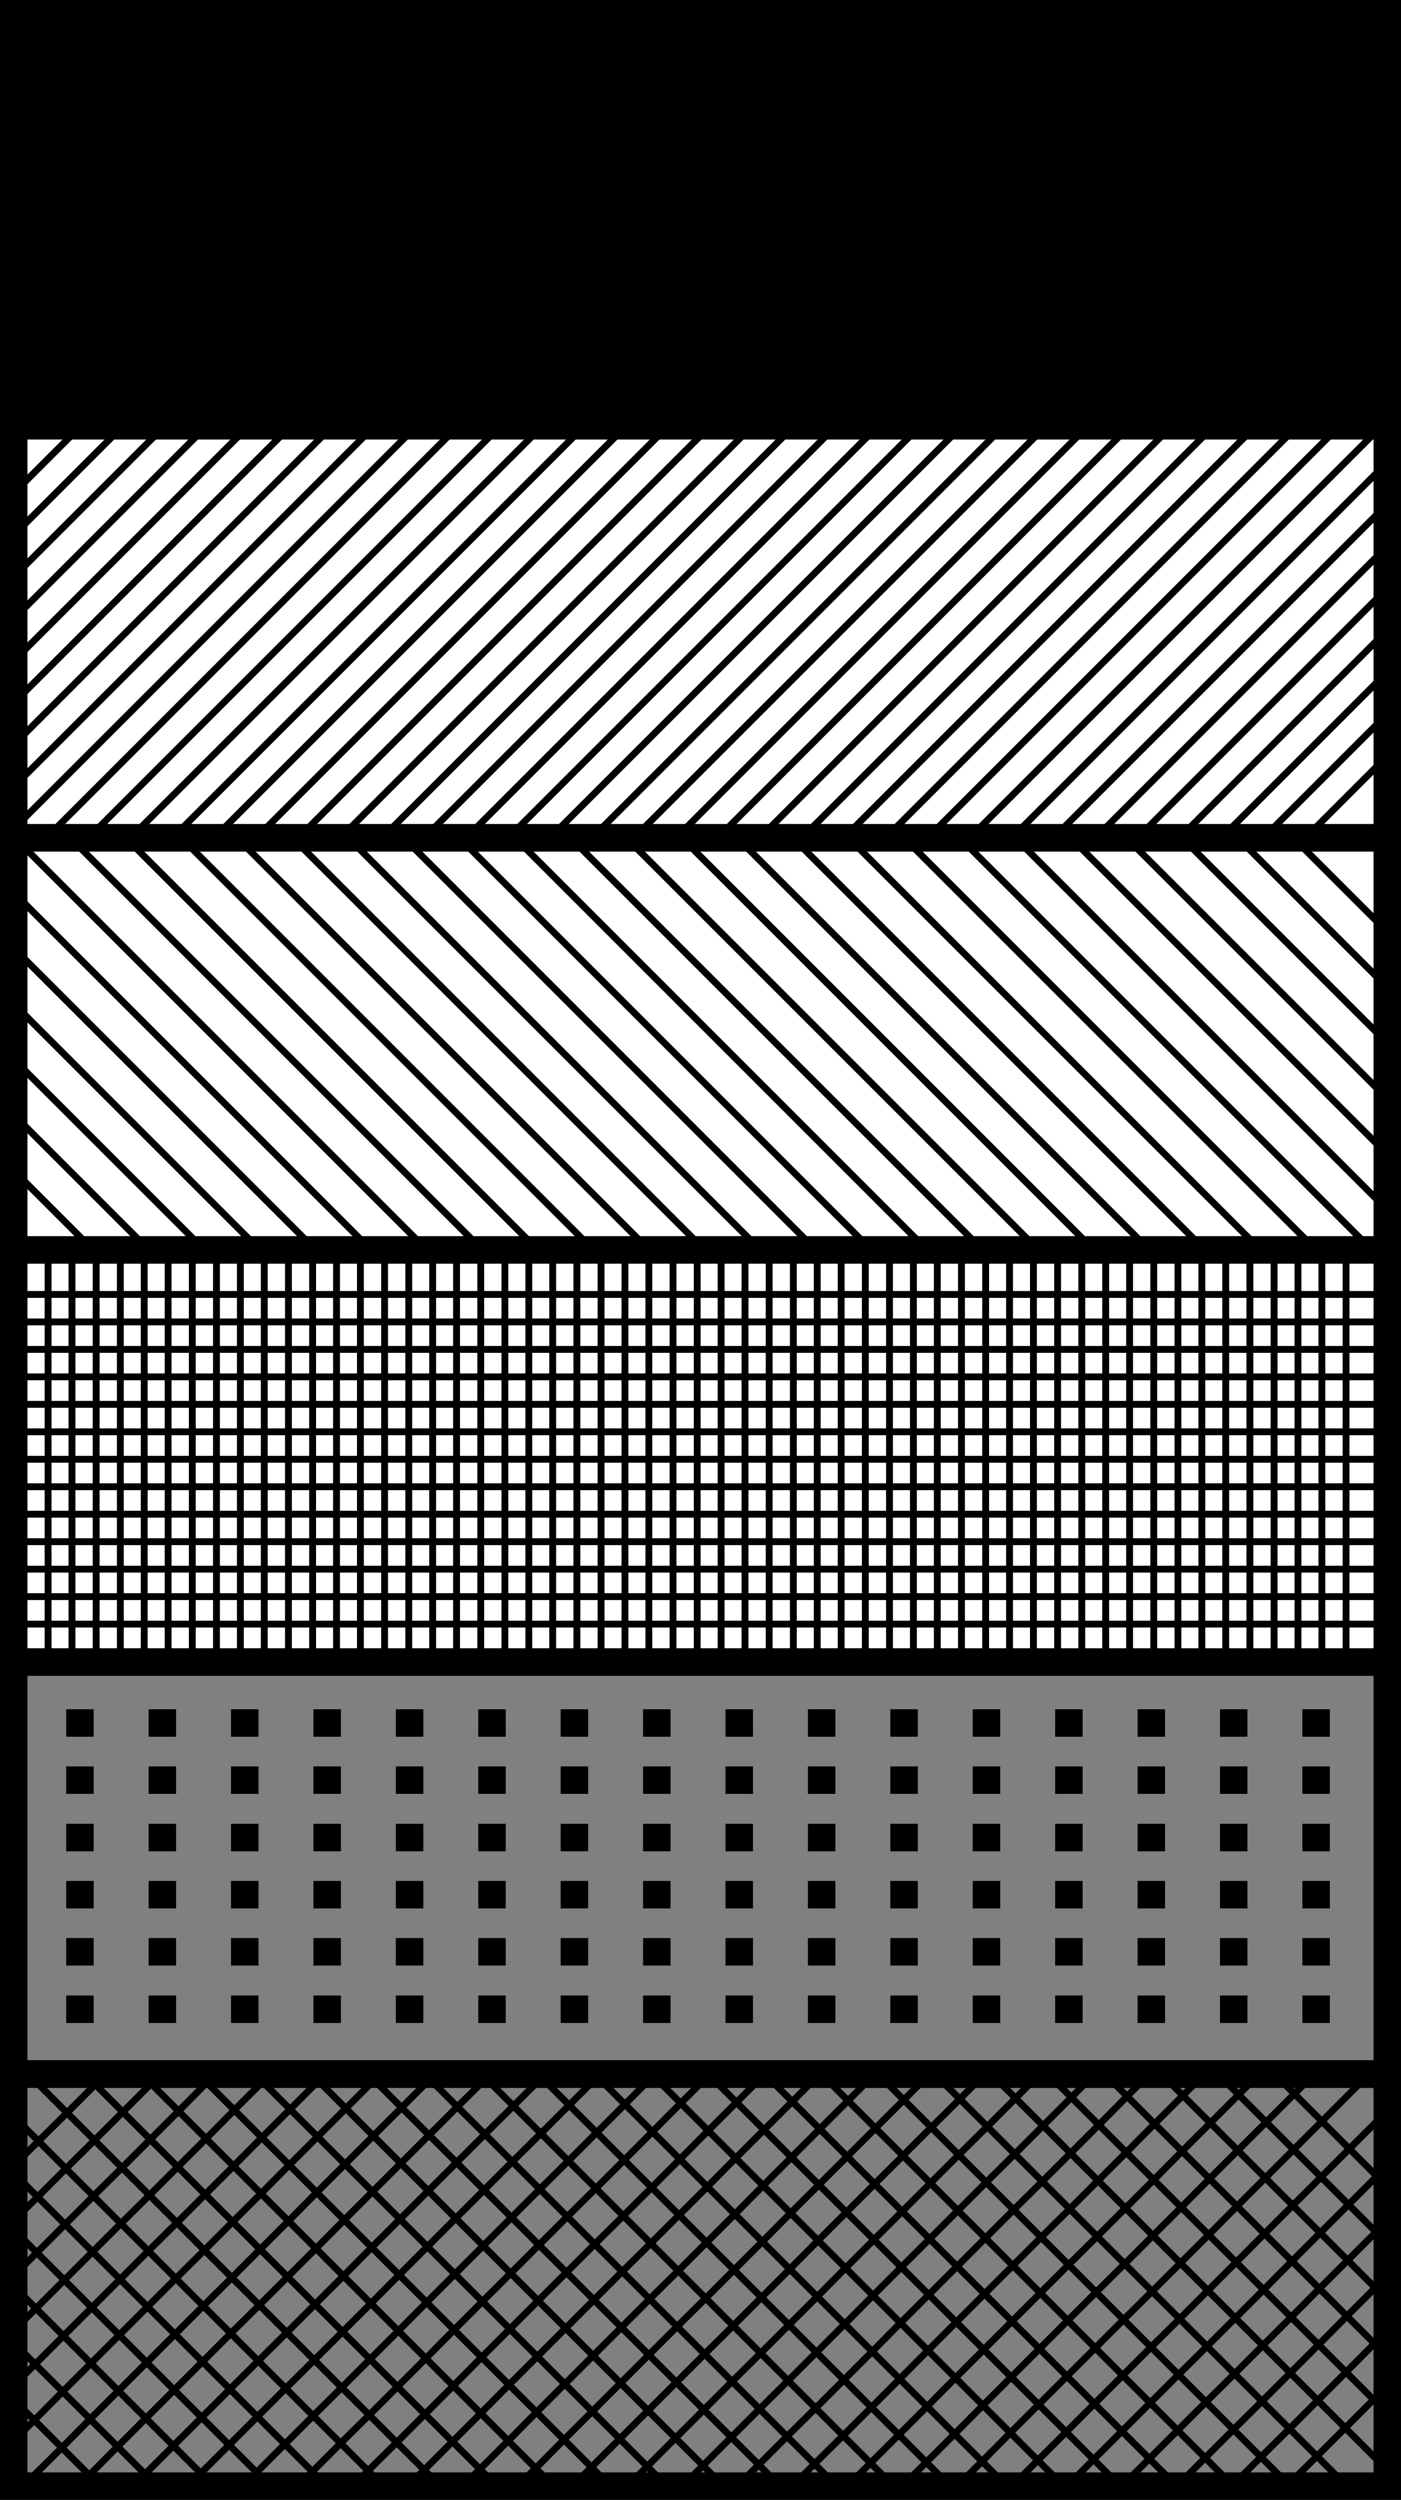 <svg xmlns="http://www.w3.org/2000/svg" viewBox="0 0 51 91"><rect x="0" y="0" width="51" height="91" fill="#808080" stroke="none"/><defs><style>.cls-1,.cls-2,.cls-3,.cls-4{stroke:#000;stroke-miterlimit:10;}.cls-2,.cls-4{fill:none;}.cls-3{fill:#fff;}.cls-4{stroke-width:0.25px;}</style></defs><title>Artboard6</title><g id="Layer_2" data-name="Layer 2"><g id="Layer_1-2" data-name="Layer 1"><rect class="cls-1" x="0.5" y="0.5" width="50" height="15"/><rect class="cls-2" x="0.5" y="60.5" width="50" height="15"/><line class="cls-2" x1="2.41" y1="62.72" x2="3.41" y2="62.72"/><line class="cls-2" x1="5.41" y1="62.72" x2="6.41" y2="62.72"/><line class="cls-2" x1="8.41" y1="62.72" x2="9.41" y2="62.72"/><line class="cls-2" x1="11.41" y1="62.72" x2="12.41" y2="62.72"/><line class="cls-2" x1="14.41" y1="62.72" x2="15.41" y2="62.72"/><line class="cls-2" x1="17.41" y1="62.72" x2="18.41" y2="62.72"/><line class="cls-2" x1="20.41" y1="62.72" x2="21.41" y2="62.72"/><line class="cls-2" x1="23.41" y1="62.72" x2="24.41" y2="62.72"/><line class="cls-2" x1="26.41" y1="62.72" x2="27.41" y2="62.72"/><line class="cls-2" x1="29.41" y1="62.72" x2="30.41" y2="62.72"/><line class="cls-2" x1="32.41" y1="62.72" x2="33.41" y2="62.72"/><line class="cls-2" x1="35.41" y1="62.72" x2="36.41" y2="62.72"/><line class="cls-2" x1="38.41" y1="62.72" x2="39.41" y2="62.72"/><line class="cls-2" x1="41.41" y1="62.72" x2="42.41" y2="62.72"/><line class="cls-2" x1="44.41" y1="62.72" x2="45.41" y2="62.72"/><line class="cls-2" x1="47.41" y1="62.72" x2="48.41" y2="62.72"/><line class="cls-2" x1="2.41" y1="64.8" x2="3.41" y2="64.8"/><line class="cls-2" x1="5.41" y1="64.8" x2="6.41" y2="64.8"/><line class="cls-2" x1="8.41" y1="64.8" x2="9.41" y2="64.8"/><line class="cls-2" x1="11.41" y1="64.8" x2="12.41" y2="64.8"/><line class="cls-2" x1="14.41" y1="64.8" x2="15.41" y2="64.8"/><line class="cls-2" x1="17.41" y1="64.8" x2="18.41" y2="64.8"/><line class="cls-2" x1="20.41" y1="64.8" x2="21.41" y2="64.8"/><line class="cls-2" x1="23.41" y1="64.8" x2="24.41" y2="64.8"/><line class="cls-2" x1="26.41" y1="64.8" x2="27.41" y2="64.8"/><line class="cls-2" x1="29.41" y1="64.8" x2="30.41" y2="64.8"/><line class="cls-2" x1="32.41" y1="64.8" x2="33.41" y2="64.8"/><line class="cls-2" x1="35.41" y1="64.8" x2="36.41" y2="64.8"/><line class="cls-2" x1="38.41" y1="64.8" x2="39.41" y2="64.8"/><line class="cls-2" x1="41.41" y1="64.8" x2="42.41" y2="64.8"/><line class="cls-2" x1="44.41" y1="64.8" x2="45.41" y2="64.8"/><line class="cls-2" x1="47.41" y1="64.8" x2="48.41" y2="64.8"/><line class="cls-2" x1="2.41" y1="66.89" x2="3.41" y2="66.89"/><line class="cls-2" x1="5.41" y1="66.89" x2="6.41" y2="66.89"/><line class="cls-2" x1="8.41" y1="66.89" x2="9.41" y2="66.89"/><line class="cls-2" x1="11.41" y1="66.89" x2="12.41" y2="66.89"/><line class="cls-2" x1="14.41" y1="66.89" x2="15.41" y2="66.89"/><line class="cls-2" x1="17.41" y1="66.89" x2="18.41" y2="66.89"/><line class="cls-2" x1="20.41" y1="66.89" x2="21.41" y2="66.89"/><line class="cls-2" x1="23.41" y1="66.89" x2="24.41" y2="66.89"/><line class="cls-2" x1="26.41" y1="66.89" x2="27.41" y2="66.89"/><line class="cls-2" x1="29.41" y1="66.89" x2="30.41" y2="66.89"/><line class="cls-2" x1="32.41" y1="66.89" x2="33.41" y2="66.89"/><line class="cls-2" x1="35.41" y1="66.89" x2="36.41" y2="66.89"/><line class="cls-2" x1="38.41" y1="66.89" x2="39.41" y2="66.89"/><line class="cls-2" x1="41.41" y1="66.89" x2="42.41" y2="66.89"/><line class="cls-2" x1="44.41" y1="66.89" x2="45.41" y2="66.89"/><line class="cls-2" x1="47.41" y1="66.89" x2="48.41" y2="66.89"/><line class="cls-2" x1="2.41" y1="68.97" x2="3.41" y2="68.97"/><line class="cls-2" x1="5.41" y1="68.97" x2="6.41" y2="68.97"/><line class="cls-2" x1="8.41" y1="68.97" x2="9.41" y2="68.97"/><line class="cls-2" x1="11.41" y1="68.97" x2="12.41" y2="68.97"/><line class="cls-2" x1="14.41" y1="68.97" x2="15.41" y2="68.97"/><line class="cls-2" x1="17.41" y1="68.97" x2="18.41" y2="68.97"/><line class="cls-2" x1="20.41" y1="68.97" x2="21.41" y2="68.97"/><line class="cls-2" x1="23.41" y1="68.97" x2="24.41" y2="68.97"/><line class="cls-2" x1="26.41" y1="68.97" x2="27.41" y2="68.97"/><line class="cls-2" x1="29.41" y1="68.97" x2="30.41" y2="68.97"/><line class="cls-2" x1="32.41" y1="68.97" x2="33.41" y2="68.97"/><line class="cls-2" x1="35.41" y1="68.97" x2="36.41" y2="68.97"/><line class="cls-2" x1="38.41" y1="68.97" x2="39.41" y2="68.97"/><line class="cls-2" x1="41.41" y1="68.97" x2="42.41" y2="68.97"/><line class="cls-2" x1="44.41" y1="68.97" x2="45.41" y2="68.97"/><line class="cls-2" x1="47.41" y1="68.97" x2="48.41" y2="68.97"/><line class="cls-2" x1="2.41" y1="71.05" x2="3.41" y2="71.05"/><line class="cls-2" x1="5.41" y1="71.05" x2="6.41" y2="71.05"/><line class="cls-2" x1="8.41" y1="71.05" x2="9.41" y2="71.05"/><line class="cls-2" x1="11.41" y1="71.05" x2="12.41" y2="71.05"/><line class="cls-2" x1="14.41" y1="71.05" x2="15.41" y2="71.05"/><line class="cls-2" x1="17.41" y1="71.05" x2="18.41" y2="71.05"/><line class="cls-2" x1="20.41" y1="71.05" x2="21.41" y2="71.05"/><line class="cls-2" x1="23.41" y1="71.05" x2="24.41" y2="71.05"/><line class="cls-2" x1="26.41" y1="71.05" x2="27.41" y2="71.05"/><line class="cls-2" x1="29.41" y1="71.05" x2="30.41" y2="71.05"/><line class="cls-2" x1="32.41" y1="71.05" x2="33.41" y2="71.05"/><line class="cls-2" x1="35.41" y1="71.05" x2="36.41" y2="71.05"/><line class="cls-2" x1="38.41" y1="71.05" x2="39.41" y2="71.05"/><line class="cls-2" x1="41.41" y1="71.05" x2="42.41" y2="71.05"/><line class="cls-2" x1="44.41" y1="71.05" x2="45.41" y2="71.05"/><line class="cls-2" x1="47.41" y1="71.05" x2="48.41" y2="71.05"/><line class="cls-2" x1="2.41" y1="73.14" x2="3.41" y2="73.14"/><line class="cls-2" x1="5.41" y1="73.14" x2="6.41" y2="73.14"/><line class="cls-2" x1="8.41" y1="73.14" x2="9.41" y2="73.14"/><line class="cls-2" x1="11.41" y1="73.14" x2="12.41" y2="73.14"/><line class="cls-2" x1="14.41" y1="73.14" x2="15.41" y2="73.14"/><line class="cls-2" x1="17.41" y1="73.14" x2="18.41" y2="73.14"/><line class="cls-2" x1="20.41" y1="73.14" x2="21.41" y2="73.14"/><line class="cls-2" x1="23.41" y1="73.14" x2="24.41" y2="73.14"/><line class="cls-2" x1="26.41" y1="73.14" x2="27.41" y2="73.14"/><line class="cls-2" x1="29.41" y1="73.14" x2="30.41" y2="73.14"/><line class="cls-2" x1="32.41" y1="73.14" x2="33.41" y2="73.14"/><line class="cls-2" x1="35.41" y1="73.14" x2="36.41" y2="73.14"/><line class="cls-2" x1="38.41" y1="73.14" x2="39.41" y2="73.14"/><line class="cls-2" x1="41.41" y1="73.14" x2="42.41" y2="73.14"/><line class="cls-2" x1="44.41" y1="73.14" x2="45.41" y2="73.14"/><line class="cls-2" x1="47.41" y1="73.14" x2="48.41" y2="73.14"/><rect class="cls-3" x="0.5" y="15.5" width="50" height="15"/><polygon class="cls-4" points="47.52 30.5 50.5 27.52 50.5 30.5 47.52 30.5"/><polygon class="cls-4" points="45.99 30.5 50.5 25.99 50.5 30.5 45.99 30.5"/><polygon class="cls-4" points="50.5 24.46 50.5 30.5 44.46 30.5 50.5 24.46"/><polygon class="cls-4" points="42.94 30.5 50.5 22.94 50.5 30.5 42.94 30.5"/><polygon class="cls-4" points="41.41 30.5 50.5 21.41 50.5 30.5 41.41 30.5"/><polygon class="cls-4" points="39.88 30.5 50.5 19.88 50.5 30.5 39.88 30.5"/><polygon class="cls-4" points="38.35 30.5 50.5 18.35 50.5 30.5 38.35 30.5"/><polygon class="cls-4" points="36.83 30.5 50.5 16.83 50.5 30.5 36.83 30.5"/><polygon class="cls-4" points="50.3 15.5 50.5 15.5 50.5 30.5 35.3 30.5 50.3 15.5"/><polygon class="cls-4" points="50.5 15.5 50.5 30.5 33.77 30.5 48.77 15.5 50.5 15.5"/><polygon class="cls-4" points="50.5 15.5 50.5 30.5 32.24 30.5 47.24 15.5 50.5 15.5"/><polygon class="cls-4" points="50.5 15.5 50.5 30.5 30.72 30.5 45.72 15.5 50.5 15.5"/><polygon class="cls-4" points="50.5 15.5 50.5 30.5 29.19 30.5 44.19 15.5 50.5 15.5"/><polygon class="cls-4" points="50.5 15.5 50.5 30.5 27.66 30.5 42.66 15.5 50.5 15.5"/><polygon class="cls-4" points="50.5 15.5 50.5 30.5 26.13 30.5 41.13 15.5 50.5 15.5"/><polygon class="cls-4" points="50.5 15.5 50.5 30.5 24.61 30.5 39.61 15.5 50.5 15.5"/><polygon class="cls-4" points="50.5 15.5 50.5 30.5 23.08 30.5 38.08 15.5 50.5 15.5"/><polygon class="cls-4" points="50.5 15.5 50.5 30.5 21.55 30.5 36.55 15.5 50.5 15.5"/><polygon class="cls-4" points="50.5 15.5 50.5 30.5 20.02 30.5 35.02 15.5 50.5 15.5"/><polygon class="cls-4" points="50.5 15.5 50.5 30.5 18.5 30.5 33.5 15.5 50.5 15.5"/><polygon class="cls-4" points="50.5 15.5 50.5 30.5 16.97 30.5 31.97 15.5 50.5 15.5"/><polygon class="cls-4" points="50.5 15.5 50.5 30.5 15.44 30.5 30.44 15.5 50.5 15.5"/><polygon class="cls-4" points="50.5 15.5 50.5 30.5 13.91 30.5 28.91 15.5 50.5 15.5"/><polygon class="cls-4" points="50.5 15.5 50.5 30.5 12.39 30.5 27.39 15.5 50.5 15.5"/><polygon class="cls-4" points="50.5 15.5 50.5 30.5 10.86 30.5 25.86 15.5 50.5 15.5"/><polygon class="cls-4" points="50.5 15.5 50.5 30.5 9.33 30.5 24.33 15.5 50.5 15.5"/><polygon class="cls-4" points="50.5 15.5 50.5 30.5 7.8 30.5 22.8 15.5 50.5 15.5"/><polygon class="cls-4" points="50.5 15.5 50.5 30.5 6.28 30.5 21.28 15.5 50.5 15.5"/><polygon class="cls-4" points="50.5 15.5 50.5 30.5 4.75 30.5 19.75 15.5 50.5 15.5"/><polygon class="cls-4" points="50.5 15.5 50.5 30.5 3.22 30.5 18.22 15.5 50.5 15.5"/><polygon class="cls-4" points="50.5 15.5 50.5 30.5 1.69 30.5 16.69 15.5 50.5 15.5"/><polygon class="cls-4" points="50.5 15.5 50.5 30.5 0.5 30.5 0.5 30.17 15.17 15.5 50.5 15.5"/><polygon class="cls-4" points="50.5 15.5 50.5 30.5 0.5 30.5 0.5 28.64 13.64 15.5 50.5 15.5"/><polygon class="cls-4" points="50.5 15.5 50.5 30.5 0.5 30.5 0.5 27.11 12.11 15.5 50.5 15.5"/><polygon class="cls-4" points="50.5 15.5 50.5 30.5 0.5 30.5 0.5 25.59 10.59 15.5 50.5 15.5"/><polygon class="cls-4" points="50.5 15.5 50.5 30.5 0.5 30.5 0.5 24.06 9.06 15.5 50.5 15.5"/><polygon class="cls-4" points="50.5 15.5 50.5 30.5 0.5 30.5 0.5 22.53 7.53 15.5 50.5 15.5"/><polygon class="cls-4" points="50.5 15.5 50.5 30.5 0.5 30.5 0.5 21 6 15.5 50.5 15.5"/><polygon class="cls-4" points="50.5 15.5 50.5 30.5 0.5 30.5 0.5 19.48 4.48 15.5 50.5 15.5"/><polygon class="cls-4" points="50.5 15.5 50.5 30.5 0.5 30.5 0.5 17.95 2.95 15.5 50.5 15.5"/><rect class="cls-3" x="0.5" y="30.5" width="50" height="15"/><polygon class="cls-4" points="3.39 45.5 0.5 45.5 0.5 42.61 3.39 45.5"/><polygon class="cls-4" points="5.42 45.5 0.5 45.5 0.5 40.58 5.42 45.5"/><polygon class="cls-4" points="7.44 45.5 0.5 45.5 0.5 38.56 7.44 45.5"/><polygon class="cls-4" points="9.46 45.5 0.5 45.5 0.5 36.54 9.46 45.5"/><polygon class="cls-4" points="0.5 45.5 0.5 34.51 11.49 45.5 0.5 45.5"/><polygon class="cls-4" points="0.5 45.5 0.5 32.49 13.51 45.5 0.5 45.5"/><polygon class="cls-4" points="15.54 45.5 0.5 45.5 0.5 30.5 0.54 30.5 15.54 45.5"/><polygon class="cls-4" points="17.56 45.5 0.5 45.5 0.5 30.5 2.56 30.5 17.56 45.5"/><polygon class="cls-4" points="19.58 45.5 0.5 45.5 0.5 30.5 4.58 30.5 19.58 45.5"/><polygon class="cls-4" points="21.6 45.5 0.5 45.5 0.5 30.5 6.6 30.5 21.6 45.5"/><polygon class="cls-4" points="0.5 45.5 0.5 30.5 8.63 30.5 23.63 45.5 0.5 45.5"/><polygon class="cls-4" points="25.65 45.5 0.5 45.5 0.5 30.5 10.65 30.5 25.65 45.5"/><polygon class="cls-4" points="27.68 45.5 0.5 45.5 0.5 30.5 12.68 30.5 27.68 45.5"/><polygon class="cls-4" points="29.7 45.5 0.5 45.5 0.5 30.5 14.7 30.5 29.7 45.5"/><polygon class="cls-4" points="31.72 45.5 0.5 45.5 0.5 30.5 16.72 30.5 31.72 45.5"/><polygon class="cls-4" points="0.5 45.5 0.5 30.5 18.75 30.5 33.75 45.5 0.5 45.5"/><polygon class="cls-4" points="0.5 45.5 0.5 30.5 20.77 30.5 35.77 45.5 0.5 45.5"/><polygon class="cls-4" points="37.8 45.5 0.5 45.5 0.5 30.5 22.8 30.5 37.8 45.5"/><polygon class="cls-4" points="39.82 45.5 0.5 45.5 0.5 30.5 24.82 30.5 39.82 45.5"/><polygon class="cls-4" points="41.84 45.5 0.5 45.5 0.5 30.5 26.84 30.5 41.84 45.5"/><polygon class="cls-4" points="43.86 45.5 0.5 45.5 0.5 30.5 28.86 30.5 43.86 45.5"/><polygon class="cls-4" points="0.5 45.5 0.5 30.5 30.89 30.5 45.89 45.5 0.5 45.5"/><polygon class="cls-4" points="47.91 45.5 0.5 45.5 0.5 30.5 32.91 30.5 47.91 45.5"/><polygon class="cls-4" points="49.94 45.5 0.5 45.5 0.5 30.5 34.94 30.5 49.94 45.5"/><polygon class="cls-4" points="50.5 44.04 50.5 45.5 0.5 45.5 0.5 30.5 36.96 30.5 50.5 44.04"/><polygon class="cls-4" points="50.5 42.02 50.5 45.5 0.5 45.5 0.5 30.5 38.98 30.5 50.5 42.02"/><polygon class="cls-4" points="0.5 45.5 0.5 30.5 41.01 30.5 50.5 39.99 50.5 45.5 0.5 45.5"/><polygon class="cls-4" points="0.5 45.5 0.5 30.5 43.03 30.5 50.5 37.97 50.5 45.5 0.5 45.5"/><polygon class="cls-4" points="50.5 35.94 50.5 45.5 0.5 45.5 0.5 30.5 45.06 30.5 50.5 35.94"/><polygon class="cls-4" points="50.5 33.92 50.5 45.5 0.5 45.5 0.5 30.5 47.08 30.5 50.5 33.92"/><rect class="cls-3" x="0.5" y="45.5" width="50" height="15"/><rect class="cls-4" x="0.5" y="45.5" width="1.25" height="15"/><rect class="cls-4" x="0.5" y="45.5" width="2.12" height="15"/><rect class="cls-4" x="0.5" y="45.5" width="3" height="15"/><rect class="cls-4" x="0.5" y="45.5" width="3.88" height="15"/><rect class="cls-4" x="0.5" y="45.5" width="4.75" height="15"/><rect class="cls-4" x="0.5" y="45.5" width="5.62" height="15"/><rect class="cls-4" x="0.5" y="45.5" width="6.5" height="15"/><rect class="cls-4" x="0.5" y="45.5" width="7.38" height="15"/><rect class="cls-4" x="0.5" y="45.5" width="8.25" height="15"/><rect class="cls-4" x="0.5" y="45.5" width="9.12" height="15"/><rect class="cls-4" x="0.5" y="45.5" width="10" height="15"/><rect class="cls-4" x="0.5" y="45.5" width="10.88" height="15"/><rect class="cls-4" x="0.5" y="45.5" width="11.75" height="15"/><rect class="cls-4" x="0.5" y="45.5" width="12.62" height="15"/><rect class="cls-4" x="0.5" y="45.5" width="13.5" height="15"/><rect class="cls-4" x="0.5" y="45.5" width="14.38" height="15"/><rect class="cls-4" x="0.5" y="45.5" width="15.25" height="15"/><rect class="cls-4" x="0.5" y="45.5" width="16.12" height="15"/><rect class="cls-4" x="0.5" y="45.5" width="17" height="15"/><rect class="cls-4" x="0.5" y="45.5" width="17.88" height="15"/><rect class="cls-4" x="0.5" y="45.5" width="18.75" height="15"/><rect class="cls-4" x="0.5" y="45.5" width="19.62" height="15"/><rect class="cls-4" x="0.5" y="45.5" width="20.5" height="15"/><rect class="cls-4" x="0.5" y="45.5" width="21.38" height="15"/><rect class="cls-4" x="0.5" y="45.5" width="22.25" height="15"/><rect class="cls-4" x="0.5" y="45.5" width="23.12" height="15"/><rect class="cls-4" x="0.5" y="45.5" width="24" height="15"/><rect class="cls-4" x="0.5" y="45.5" width="24.88" height="15"/><rect class="cls-4" x="0.5" y="45.5" width="25.75" height="15"/><rect class="cls-4" x="0.5" y="45.5" width="26.62" height="15"/><rect class="cls-4" x="0.5" y="45.5" width="27.5" height="15"/><rect class="cls-4" x="0.5" y="45.5" width="28.38" height="15"/><rect class="cls-4" x="0.5" y="45.5" width="29.25" height="15"/><rect class="cls-4" x="0.5" y="45.5" width="30.12" height="15"/><rect class="cls-4" x="0.5" y="45.5" width="31" height="15"/><rect class="cls-4" x="0.5" y="45.5" width="31.88" height="15"/><rect class="cls-4" x="0.5" y="45.5" width="32.75" height="15"/><rect class="cls-4" x="0.5" y="45.5" width="33.62" height="15"/><rect class="cls-4" x="0.5" y="45.5" width="34.5" height="15"/><rect class="cls-4" x="0.5" y="45.5" width="35.38" height="15"/><rect class="cls-4" x="0.5" y="45.5" width="36.25" height="15"/><rect class="cls-4" x="0.5" y="45.5" width="37.12" height="15"/><rect class="cls-4" x="0.5" y="45.5" width="38" height="15"/><rect class="cls-4" x="0.5" y="45.5" width="38.88" height="15"/><rect class="cls-4" x="0.5" y="45.5" width="39.75" height="15"/><rect class="cls-4" x="0.5" y="45.5" width="40.62" height="15"/><rect class="cls-4" x="0.5" y="45.5" width="41.5" height="15"/><rect class="cls-4" x="0.5" y="45.5" width="42.38" height="15"/><rect class="cls-4" x="0.5" y="45.5" width="43.25" height="15"/><rect class="cls-4" x="0.5" y="45.5" width="44.12" height="15"/><rect class="cls-4" x="0.5" y="45.5" width="45" height="15"/><rect class="cls-4" x="0.5" y="45.5" width="45.88" height="15"/><rect class="cls-4" x="0.5" y="45.5" width="46.75" height="15"/><rect class="cls-4" x="0.5" y="45.5" width="47.62" height="15"/><rect class="cls-4" x="0.5" y="45.5" width="48.5" height="15"/><rect class="cls-4" x="0.5" y="59.12" width="50" height="1.38"/><rect class="cls-4" x="0.5" y="58.12" width="50" height="2.38"/><rect class="cls-4" x="0.5" y="57.12" width="50" height="3.38"/><rect class="cls-4" x="0.5" y="56.12" width="50" height="4.38"/><rect class="cls-4" x="0.5" y="55.12" width="50" height="5.38"/><rect class="cls-4" x="0.5" y="54.12" width="50" height="6.38"/><rect class="cls-4" x="0.5" y="53.12" width="50" height="7.38"/><rect class="cls-4" x="0.5" y="52.12" width="50" height="8.38"/><rect class="cls-4" x="0.5" y="51.12" width="50" height="9.38"/><rect class="cls-4" x="0.5" y="50.12" width="50" height="10.38"/><rect class="cls-4" x="0.5" y="49.12" width="50" height="11.38"/><rect class="cls-4" x="0.5" y="48.12" width="50" height="12.38"/><rect class="cls-4" x="0.5" y="47.12" width="50" height="13.38"/><rect class="cls-2" x="0.5" y="75.5" width="50" height="15"/><polygon class="cls-4" points="46.84 90.5 46.9 90.44 47.94 89.41 48.97 88.38 50 87.35 50.5 86.84 50.5 90.5 46.84 90.5"/><polygon class="cls-4" points="50.5 84.84 50.5 90.5 44.84 90.5 45.9 89.44 46.94 88.41 47.97 87.38 49 86.35 50.03 85.31 50.5 84.84"/><polygon class="cls-4" points="50.5 82.84 50.5 90.5 42.84 90.5 44.9 88.44 45.94 87.41 46.97 86.38 48 85.35 49.03 84.31 50.06 83.28 50.5 82.84"/><polygon class="cls-4" points="50.5 80.84 50.5 90.5 40.84 90.5 43.9 87.44 44.94 86.41 45.97 85.38 47 84.35 48.03 83.31 49.06 82.28 50.09 81.25 50.5 80.84"/><polygon class="cls-4" points="50.5 78.84 50.5 90.5 38.84 90.5 39.81 89.53 40.84 88.5 42.9 86.44 43.94 85.41 44.97 84.38 46 83.35 47.03 82.31 48.06 81.28 49.09 80.25 50.12 79.22 50.5 78.84"/><polygon class="cls-4" points="50.5 76.84 50.5 90.5 36.84 90.5 37.78 89.56 38.81 88.53 39.84 87.5 41.9 85.44 42.94 84.41 43.97 83.38 45 82.35 46.03 81.31 47.06 80.28 48.09 79.25 49.12 78.22 50.5 76.84"/><polygon class="cls-4" points="50.5 75.5 50.5 90.5 34.84 90.5 35.75 89.6 36.78 88.56 37.81 87.53 38.84 86.5 40.9 84.44 41.94 83.41 42.97 82.38 44 81.35 45.03 80.31 46.06 79.28 47.09 78.25 49.84 75.5 50.5 75.5"/><polygon class="cls-4" points="50.5 75.5 50.5 90.5 32.84 90.5 33.72 89.63 34.75 88.6 35.78 87.56 36.81 86.53 37.84 85.5 39.9 83.44 40.94 82.41 41.97 81.38 43 80.35 44.03 79.31 45.06 78.28 46.09 77.25 47.84 75.5 50.5 75.5"/><polygon class="cls-4" points="50.5 75.5 50.5 90.5 30.84 90.5 31.69 89.66 32.72 88.63 33.75 87.6 34.78 86.56 35.81 85.53 36.84 84.5 38.9 82.44 39.94 81.41 40.97 80.38 42 79.35 43.03 78.31 44.06 77.28 45.09 76.25 45.84 75.5 50.5 75.5"/><polygon class="cls-4" points="50.5 75.5 50.5 90.5 28.84 90.5 29.65 89.69 30.69 88.66 31.72 87.63 32.75 86.6 33.78 85.56 34.81 84.53 35.84 83.5 37.9 81.44 38.94 80.41 39.97 79.38 41 78.35 42.03 77.31 43.06 76.28 43.84 75.5 50.5 75.5"/><polygon class="cls-4" points="50.5 75.5 50.5 90.5 26.84 90.5 28.65 88.69 29.69 87.66 30.72 86.63 31.75 85.6 32.78 84.56 33.81 83.53 34.84 82.5 36.9 80.44 37.94 79.41 38.97 78.38 40 77.35 41.03 76.31 41.84 75.5 50.5 75.5"/><polygon class="cls-4" points="50.5 75.5 50.5 90.5 24.84 90.5 27.65 87.69 28.69 86.66 29.72 85.63 30.75 84.6 31.78 83.56 32.81 82.53 33.84 81.5 35.9 79.44 36.94 78.41 37.97 77.38 39 76.35 39.84 75.5 50.5 75.5"/><polygon class="cls-4" points="50.5 75.5 50.5 90.5 22.84 90.5 23.56 89.78 24.59 88.75 26.65 86.69 27.69 85.66 28.72 84.63 29.75 83.6 30.78 82.56 31.81 81.53 32.84 80.5 34.9 78.44 35.94 77.41 36.97 76.38 37.84 75.5 50.5 75.5"/><polygon class="cls-4" points="50.5 75.5 50.5 90.5 20.84 90.5 21.53 89.81 22.56 88.78 23.59 87.75 25.65 85.69 26.69 84.66 27.72 83.63 28.75 82.6 29.78 81.56 30.81 80.53 31.84 79.5 33.9 77.44 34.94 76.41 35.84 75.5 50.5 75.5"/><polygon class="cls-4" points="50.5 75.5 50.5 90.5 18.84 90.5 19.5 89.85 20.53 88.81 21.56 87.78 22.59 86.75 24.65 84.69 25.69 83.66 26.72 82.63 27.75 81.6 28.78 80.56 29.81 79.53 30.84 78.5 33.84 75.5 50.5 75.5"/><polygon class="cls-4" points="50.5 75.5 50.5 90.5 16.84 90.5 17.47 89.88 18.5 88.85 19.53 87.81 20.56 86.78 21.59 85.75 23.65 83.69 24.69 82.66 25.72 81.63 26.75 80.6 27.78 79.56 28.81 78.53 29.84 77.5 31.84 75.5 50.5 75.5"/><polygon class="cls-4" points="50.5 75.5 50.5 90.5 14.84 90.5 15.44 89.91 16.47 88.88 17.5 87.85 18.53 86.81 19.56 85.78 20.59 84.75 22.65 82.69 23.69 81.66 24.72 80.63 25.75 79.6 26.78 78.56 27.81 77.53 28.84 76.5 29.84 75.5 50.5 75.5"/><polygon class="cls-4" points="50.5 75.5 50.5 90.5 12.84 90.5 13.4 89.94 14.44 88.91 15.47 87.88 16.5 86.85 17.53 85.81 18.56 84.78 19.59 83.75 21.65 81.69 22.69 80.66 23.72 79.63 24.75 78.6 25.78 77.56 26.81 76.53 27.84 75.5 50.5 75.5"/><polygon class="cls-4" points="50.5 75.5 50.5 90.5 10.84 90.5 12.4 88.94 13.44 87.91 14.47 86.88 15.5 85.85 16.53 84.81 17.56 83.78 18.59 82.75 20.65 80.69 21.69 79.66 22.72 78.63 23.75 77.6 24.78 76.56 25.81 75.53 25.84 75.5 50.5 75.5"/><polygon class="cls-4" points="50.5 75.5 50.5 90.5 8.84 90.5 11.4 87.94 12.44 86.91 13.47 85.88 14.5 84.85 15.53 83.81 16.56 82.78 17.59 81.75 19.65 79.69 20.69 78.66 21.72 77.63 22.75 76.6 23.78 75.56 23.84 75.5 50.5 75.5"/><polygon class="cls-4" points="50.5 75.5 50.5 90.5 6.84 90.5 7.31 90.03 8.34 89 10.4 86.94 11.44 85.91 12.47 84.88 13.5 83.85 14.53 82.81 15.56 81.78 16.59 80.75 18.65 78.69 19.69 77.66 20.72 76.63 21.75 75.6 21.84 75.5 50.5 75.5"/><polygon class="cls-4" points="50.5 75.5 50.5 90.5 4.84 90.5 5.28 90.06 6.31 89.03 7.34 88 9.4 85.94 10.44 84.91 11.47 83.88 12.5 82.85 13.53 81.81 14.56 80.78 15.59 79.75 17.65 77.69 18.69 76.66 19.72 75.63 19.84 75.5 50.5 75.5"/><polygon class="cls-4" points="50.5 75.5 50.5 90.5 2.84 90.5 3.25 90.1 4.28 89.06 5.31 88.03 6.34 87 8.4 84.94 9.44 83.91 10.47 82.88 11.5 81.85 12.53 80.81 13.56 79.78 14.59 78.75 16.65 76.69 17.69 75.66 17.84 75.5 50.5 75.5"/><polygon class="cls-4" points="50.5 75.5 50.5 90.5 0.84 90.5 2.25 89.1 3.28 88.06 4.31 87.03 5.34 86 7.4 83.94 8.44 82.91 9.47 81.88 10.5 80.85 11.53 79.81 12.56 78.78 13.59 77.75 15.84 75.5 50.5 75.5"/><polygon class="cls-4" points="50.5 75.5 50.5 90.5 0.5 90.5 0.5 88.84 1.25 88.1 2.28 87.06 3.31 86.03 4.34 85 6.4 82.94 7.44 81.91 8.47 80.88 9.5 79.85 10.53 78.81 11.56 77.78 12.59 76.75 13.84 75.5 50.5 75.5"/><polygon class="cls-4" points="50.5 75.5 50.5 90.5 0.5 90.5 0.5 86.84 1.28 86.06 2.31 85.03 3.34 84 5.4 81.94 6.44 80.91 7.47 79.88 8.5 78.85 9.53 77.81 10.56 76.78 11.59 75.75 11.84 75.5 50.5 75.5"/><polygon class="cls-4" points="50.5 75.5 50.5 90.5 0.5 90.5 0.5 84.84 1.31 84.03 2.34 83 4.4 80.94 5.44 79.91 6.47 78.88 7.5 77.85 8.53 76.81 9.56 75.78 9.84 75.5 50.5 75.5"/><polygon class="cls-4" points="50.5 75.5 50.5 90.5 0.5 90.5 0.5 82.84 1.34 82 3.4 79.94 4.44 78.91 5.47 77.88 6.5 76.85 7.53 75.81 7.84 75.5 50.5 75.5"/><polygon class="cls-4" points="50.5 75.5 50.5 90.5 0.5 90.5 0.5 80.84 1.37 79.97 2.4 78.94 3.44 77.91 4.47 76.88 5.5 75.85 5.84 75.5 50.5 75.5"/><polygon class="cls-4" points="50.5 75.5 50.5 90.5 0.5 90.5 0.5 78.84 1.4 77.94 2.44 76.91 3.47 75.88 3.84 75.5 50.5 75.5"/><polygon class="cls-4" points="3.65 90.5 0.5 90.5 0.5 87.35 3.65 90.5"/><polygon class="cls-4" points="5.72 90.5 0.5 90.5 0.5 85.28 5.72 90.5"/><polygon class="cls-4" points="7.78 90.5 0.5 90.5 0.5 83.22 7.78 90.5"/><polygon class="cls-4" points="9.84 90.5 0.5 90.5 0.5 81.16 9.84 90.5"/><polygon class="cls-4" points="11.9 90.5 0.5 90.5 0.5 79.1 1.37 79.97 11.37 89.97 11.9 90.5"/><polygon class="cls-4" points="13.96 90.5 0.5 90.5 0.5 77.04 13.96 90.5"/><polygon class="cls-4" points="16.03 90.5 0.5 90.5 0.5 75.5 1.03 75.5 16.03 90.5"/><polygon class="cls-4" points="18.09 90.5 0.5 90.5 0.5 75.5 3.09 75.5 18.09 90.5"/><polygon class="cls-4" points="20.15 90.5 0.5 90.5 0.5 75.5 5.15 75.5 20.15 90.5"/><polygon class="cls-4" points="22.22 90.5 0.5 90.5 0.5 75.5 7.22 75.5 22.22 90.5"/><polygon class="cls-4" points="24.28 90.5 0.5 90.5 0.5 75.5 9.28 75.5 24.28 90.5"/><polygon class="cls-4" points="26.34 90.5 0.5 90.5 0.5 75.5 11.34 75.5 26.34 90.5"/><polygon class="cls-4" points="28.4 90.5 0.5 90.5 0.5 75.5 13.4 75.5 13.62 75.72 27.62 89.72 28.4 90.5"/><polygon class="cls-4" points="30.46 90.5 0.5 90.5 0.5 75.5 15.46 75.5 30.46 90.5"/><polygon class="cls-4" points="32.53 90.5 0.5 90.5 0.5 75.5 17.53 75.5 32.53 90.5"/><polygon class="cls-4" points="34.59 90.5 0.5 90.5 0.5 75.5 19.59 75.5 34.59 90.5"/><polygon class="cls-4" points="36.65 90.5 0.5 90.5 0.5 75.5 21.65 75.5 36.65 90.5"/><polygon class="cls-4" points="38.72 90.5 0.5 90.5 0.5 75.5 23.72 75.5 38.72 90.5"/><polygon class="cls-4" points="40.78 90.5 0.5 90.5 0.5 75.5 25.78 75.5 40.78 90.5"/><polygon class="cls-4" points="42.84 90.5 0.5 90.5 0.5 75.5 27.84 75.5 42.84 90.5"/><polygon class="cls-4" points="44.9 90.5 0.5 90.5 0.5 75.5 29.9 75.5 30.87 76.47 44.87 90.47 44.9 90.5"/><polygon class="cls-4" points="46.96 90.5 0.5 90.5 0.5 75.5 31.96 75.5 46.96 90.5"/><polygon class="cls-4" points="49.03 90.5 0.5 90.5 0.5 75.5 34.03 75.5 49.03 90.5"/><polygon class="cls-4" points="50.5 89.91 50.5 90.5 0.5 90.5 0.5 75.5 36.09 75.5 50.5 89.91"/><polygon class="cls-4" points="50.5 87.85 50.5 90.5 0.5 90.5 0.5 75.5 38.15 75.5 50.5 87.85"/><polygon class="cls-4" points="50.5 85.78 50.5 90.5 0.5 90.5 0.5 75.5 40.22 75.5 50.5 85.78"/><polygon class="cls-4" points="50.5 83.72 50.5 90.5 0.5 90.5 0.5 75.5 42.28 75.5 50.5 83.72"/><polygon class="cls-4" points="50.5 81.66 50.5 90.5 0.5 90.5 0.5 75.5 44.34 75.5 50.5 81.66"/><polygon class="cls-4" points="50.5 79.6 50.5 90.5 0.5 90.5 0.5 75.5 46.4 75.5 47.12 76.22 50.12 79.22 50.5 79.6"/></g></g></svg>